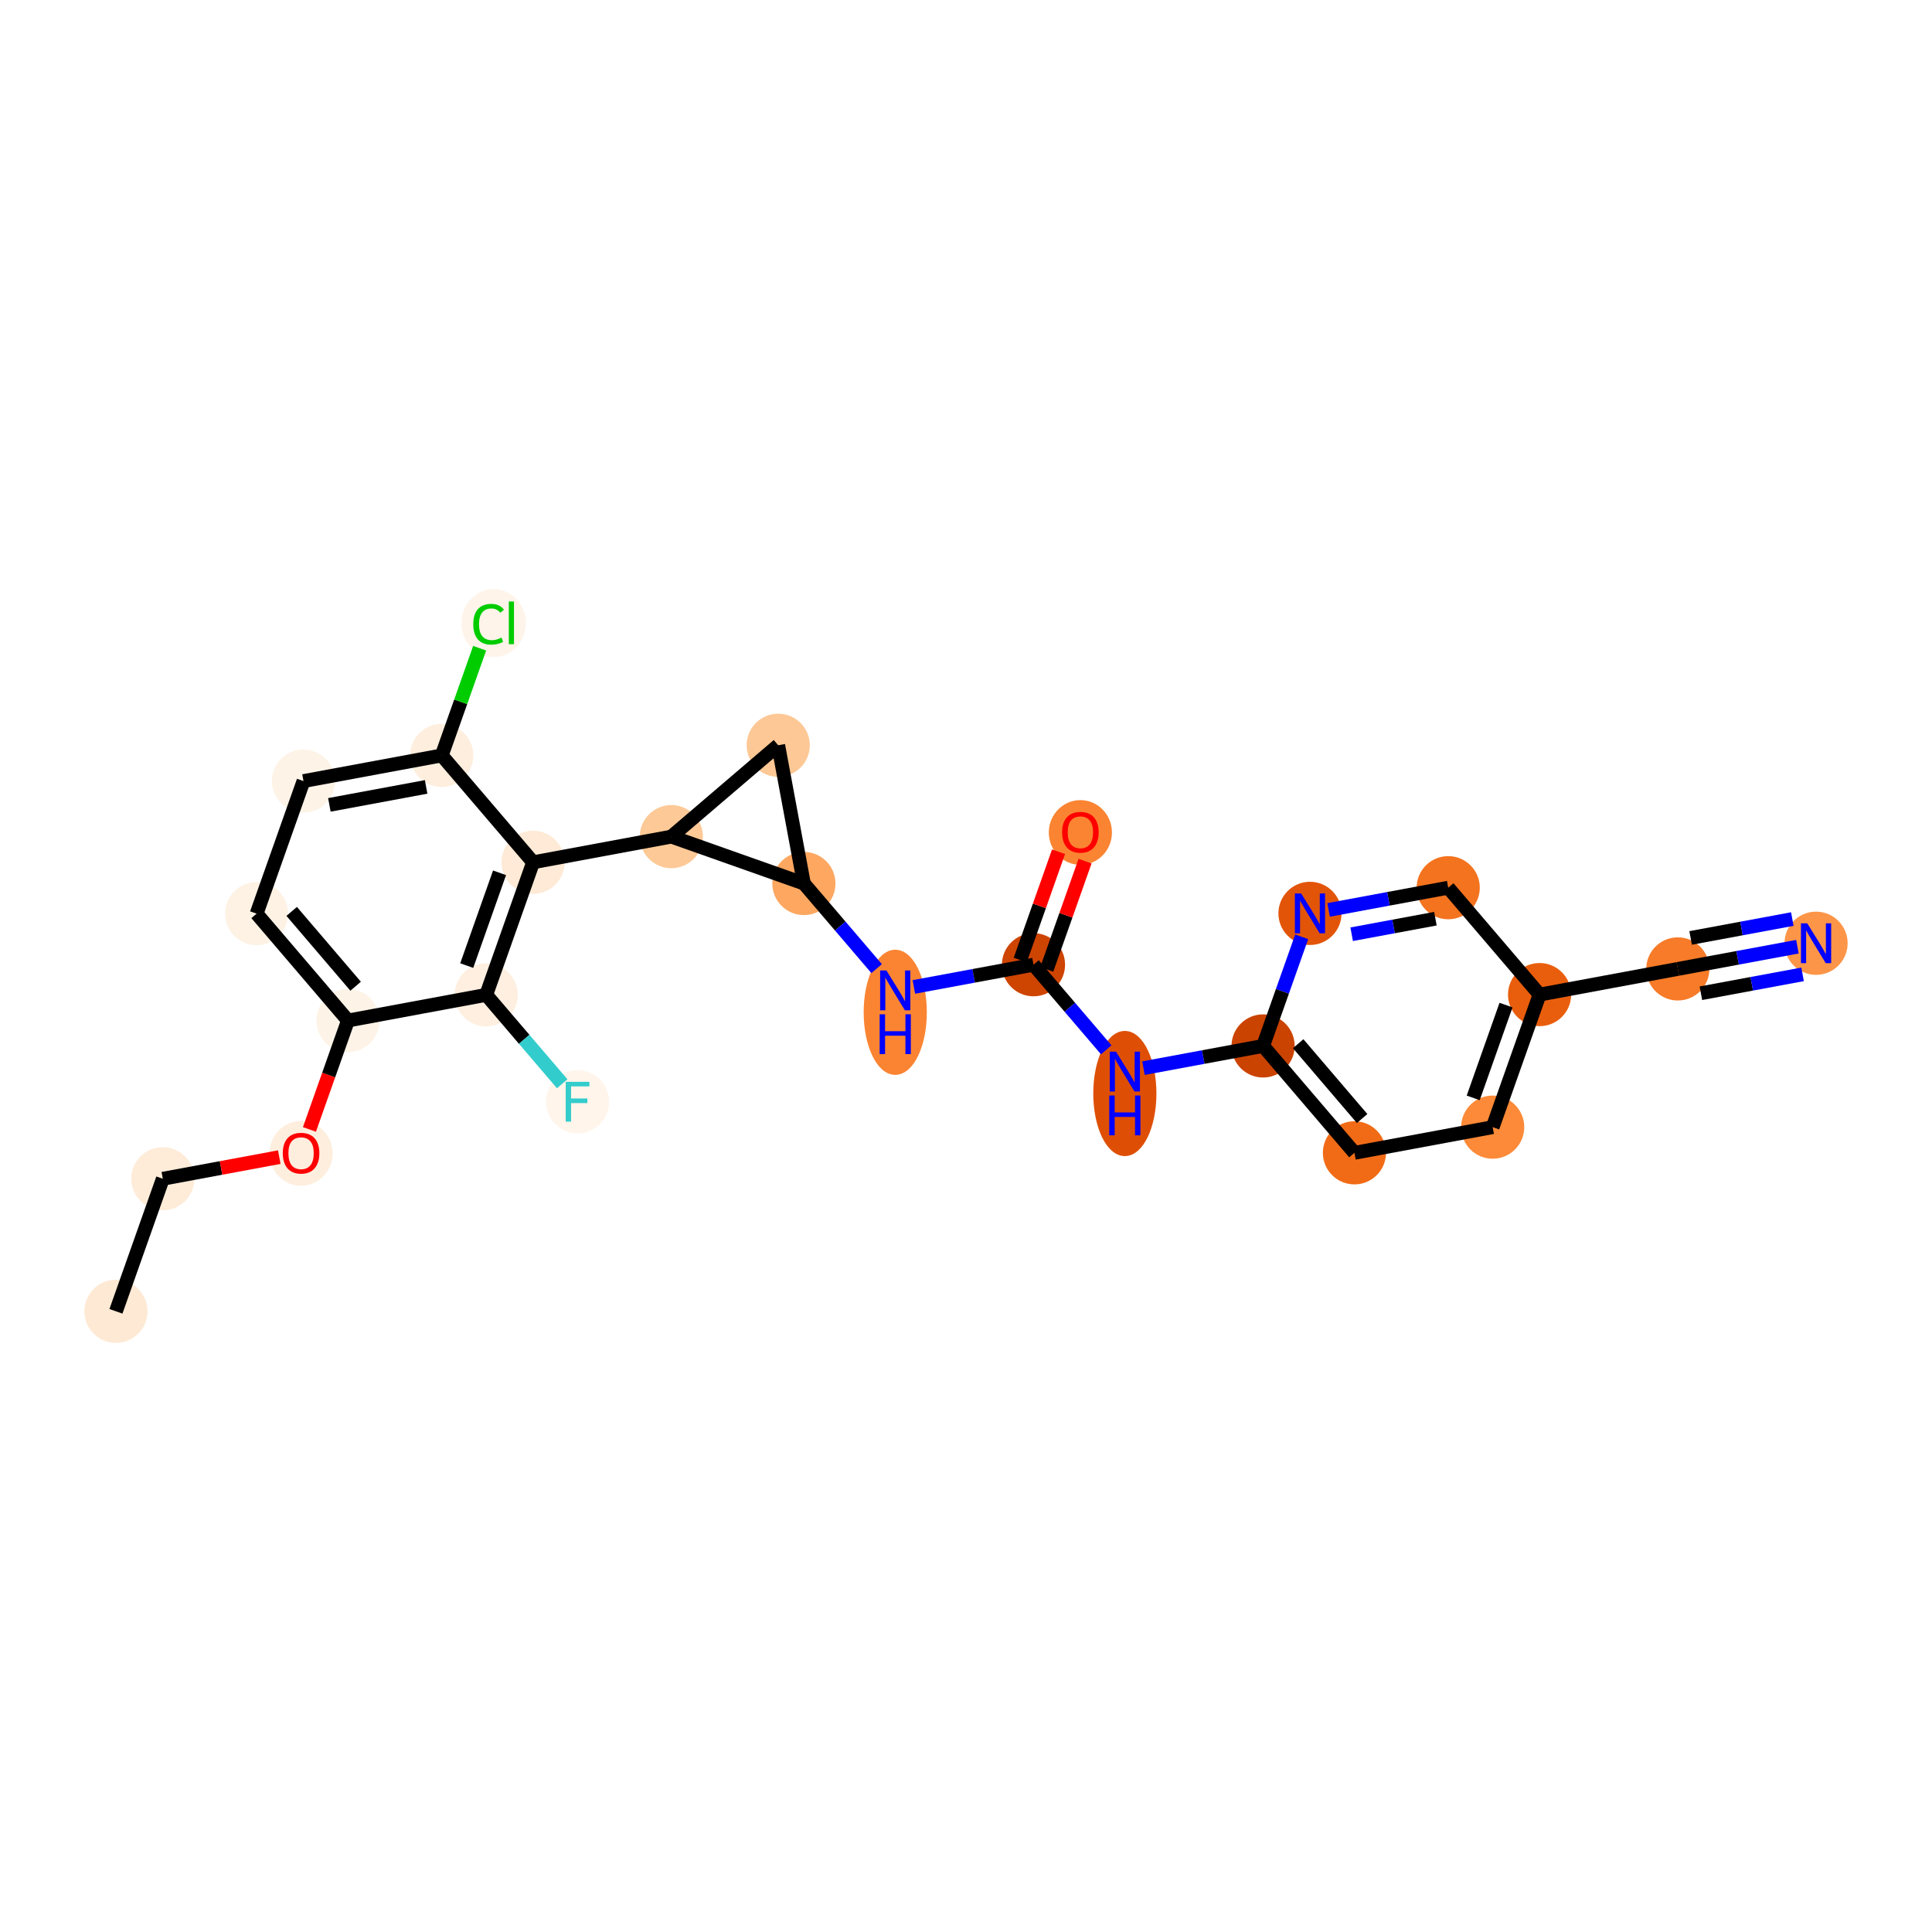 <?xml version='1.0' encoding='iso-8859-1'?>
<svg version='1.1' baseProfile='full'
              xmlns='http://www.w3.org/2000/svg'
                      xmlns:rdkit='http://www.rdkit.org/xml'
                      xmlns:xlink='http://www.w3.org/1999/xlink'
                  xml:space='preserve'
width='280px' height='280px' viewBox='0 0 280 280'>
<!-- END OF HEADER -->
<rect style='opacity:1.0;fill:#FFFFFF;stroke:none' width='280' height='280' x='0' y='0'> </rect>
<ellipse cx='16.803' cy='190.046' rx='4.076' ry='4.076'  style='fill:#FEE9D4;fill-rule:evenodd;stroke:#FEE9D4;stroke-width:1.0px;stroke-linecap:butt;stroke-linejoin:miter;stroke-opacity:1' />
<ellipse cx='23.598' cy='170.835' rx='4.076' ry='4.076'  style='fill:#FEECD9;fill-rule:evenodd;stroke:#FEECD9;stroke-width:1.0px;stroke-linecap:butt;stroke-linejoin:miter;stroke-opacity:1' />
<ellipse cx='43.633' cy='167.159' rx='4.076' ry='4.19'  style='fill:#FEEEDE;fill-rule:evenodd;stroke:#FEEEDE;stroke-width:1.0px;stroke-linecap:butt;stroke-linejoin:miter;stroke-opacity:1' />
<ellipse cx='50.429' cy='147.902' rx='4.076' ry='4.076'  style='fill:#FEF3E7;fill-rule:evenodd;stroke:#FEF3E7;stroke-width:1.0px;stroke-linecap:butt;stroke-linejoin:miter;stroke-opacity:1' />
<ellipse cx='37.189' cy='132.412' rx='4.076' ry='4.076'  style='fill:#FEF2E5;fill-rule:evenodd;stroke:#FEF2E5;stroke-width:1.0px;stroke-linecap:butt;stroke-linejoin:miter;stroke-opacity:1' />
<ellipse cx='43.984' cy='113.2' rx='4.076' ry='4.076'  style='fill:#FEF3E7;fill-rule:evenodd;stroke:#FEF3E7;stroke-width:1.0px;stroke-linecap:butt;stroke-linejoin:miter;stroke-opacity:1' />
<ellipse cx='64.02' cy='109.48' rx='4.076' ry='4.076'  style='fill:#FEEEDE;fill-rule:evenodd;stroke:#FEEEDE;stroke-width:1.0px;stroke-linecap:butt;stroke-linejoin:miter;stroke-opacity:1' />
<ellipse cx='71.541' cy='90.305' rx='4.173' ry='4.427'  style='fill:#FEF4EA;fill-rule:evenodd;stroke:#FEF4EA;stroke-width:1.0px;stroke-linecap:butt;stroke-linejoin:miter;stroke-opacity:1' />
<ellipse cx='77.26' cy='124.97' rx='4.076' ry='4.076'  style='fill:#FEEAD6;fill-rule:evenodd;stroke:#FEEAD6;stroke-width:1.0px;stroke-linecap:butt;stroke-linejoin:miter;stroke-opacity:1' />
<ellipse cx='97.295' cy='121.25' rx='4.076' ry='4.076'  style='fill:#FDC997;fill-rule:evenodd;stroke:#FDC997;stroke-width:1.0px;stroke-linecap:butt;stroke-linejoin:miter;stroke-opacity:1' />
<ellipse cx='112.785' cy='108.01' rx='4.076' ry='4.076'  style='fill:#FDC895;fill-rule:evenodd;stroke:#FDC895;stroke-width:1.0px;stroke-linecap:butt;stroke-linejoin:miter;stroke-opacity:1' />
<ellipse cx='116.506' cy='128.045' rx='4.076' ry='4.076'  style='fill:#FDA761;fill-rule:evenodd;stroke:#FDA761;stroke-width:1.0px;stroke-linecap:butt;stroke-linejoin:miter;stroke-opacity:1' />
<ellipse cx='129.746' cy='146.71' rx='4.076' ry='8.569'  style='fill:#FA8432;fill-rule:evenodd;stroke:#FA8432;stroke-width:1.0px;stroke-linecap:butt;stroke-linejoin:miter;stroke-opacity:1' />
<ellipse cx='149.781' cy='139.815' rx='4.076' ry='4.076'  style='fill:#CE4401;fill-rule:evenodd;stroke:#CE4401;stroke-width:1.0px;stroke-linecap:butt;stroke-linejoin:miter;stroke-opacity:1' />
<ellipse cx='156.577' cy='120.649' rx='4.076' ry='4.19'  style='fill:#FA8432;fill-rule:evenodd;stroke:#FA8432;stroke-width:1.0px;stroke-linecap:butt;stroke-linejoin:miter;stroke-opacity:1' />
<ellipse cx='163.021' cy='158.48' rx='4.076' ry='8.569'  style='fill:#DE4F05;fill-rule:evenodd;stroke:#DE4F05;stroke-width:1.0px;stroke-linecap:butt;stroke-linejoin:miter;stroke-opacity:1' />
<ellipse cx='183.056' cy='151.585' rx='4.076' ry='4.076'  style='fill:#CB4301;fill-rule:evenodd;stroke:#CB4301;stroke-width:1.0px;stroke-linecap:butt;stroke-linejoin:miter;stroke-opacity:1' />
<ellipse cx='196.296' cy='167.076' rx='4.076' ry='4.076'  style='fill:#F16B16;fill-rule:evenodd;stroke:#F16B16;stroke-width:1.0px;stroke-linecap:butt;stroke-linejoin:miter;stroke-opacity:1' />
<ellipse cx='216.331' cy='163.355' rx='4.076' ry='4.076'  style='fill:#FC8A38;fill-rule:evenodd;stroke:#FC8A38;stroke-width:1.0px;stroke-linecap:butt;stroke-linejoin:miter;stroke-opacity:1' />
<ellipse cx='223.127' cy='144.144' rx='4.076' ry='4.076'  style='fill:#E95E0D;fill-rule:evenodd;stroke:#E95E0D;stroke-width:1.0px;stroke-linecap:butt;stroke-linejoin:miter;stroke-opacity:1' />
<ellipse cx='243.162' cy='140.423' rx='4.076' ry='4.076'  style='fill:#F77B28;fill-rule:evenodd;stroke:#F77B28;stroke-width:1.0px;stroke-linecap:butt;stroke-linejoin:miter;stroke-opacity:1' />
<ellipse cx='263.197' cy='136.702' rx='4.076' ry='4.081'  style='fill:#FD9548;fill-rule:evenodd;stroke:#FD9548;stroke-width:1.0px;stroke-linecap:butt;stroke-linejoin:miter;stroke-opacity:1' />
<ellipse cx='209.887' cy='128.653' rx='4.076' ry='4.076'  style='fill:#F4731F;fill-rule:evenodd;stroke:#F4731F;stroke-width:1.0px;stroke-linecap:butt;stroke-linejoin:miter;stroke-opacity:1' />
<ellipse cx='189.852' cy='132.374' rx='4.076' ry='4.081'  style='fill:#E25508;fill-rule:evenodd;stroke:#E25508;stroke-width:1.0px;stroke-linecap:butt;stroke-linejoin:miter;stroke-opacity:1' />
<ellipse cx='70.464' cy='144.182' rx='4.076' ry='4.076'  style='fill:#FEEFE0;fill-rule:evenodd;stroke:#FEEFE0;stroke-width:1.0px;stroke-linecap:butt;stroke-linejoin:miter;stroke-opacity:1' />
<ellipse cx='83.704' cy='159.672' rx='4.076' ry='4.081'  style='fill:#FFF5EB;fill-rule:evenodd;stroke:#FFF5EB;stroke-width:1.0px;stroke-linecap:butt;stroke-linejoin:miter;stroke-opacity:1' />
<path class='bond-0 atom-0 atom-1' d='M 16.803,190.046 L 23.598,170.835' style='fill:none;fill-rule:evenodd;stroke:#000000;stroke-width:2.0px;stroke-linecap:butt;stroke-linejoin:miter;stroke-opacity:1' />
<path class='bond-1 atom-1 atom-2' d='M 23.598,170.835 L 32.037,169.267' style='fill:none;fill-rule:evenodd;stroke:#000000;stroke-width:2.0px;stroke-linecap:butt;stroke-linejoin:miter;stroke-opacity:1' />
<path class='bond-1 atom-1 atom-2' d='M 32.037,169.267 L 40.475,167.7' style='fill:none;fill-rule:evenodd;stroke:#FF0000;stroke-width:2.0px;stroke-linecap:butt;stroke-linejoin:miter;stroke-opacity:1' />
<path class='bond-2 atom-2 atom-3' d='M 44.846,163.686 L 47.637,155.794' style='fill:none;fill-rule:evenodd;stroke:#FF0000;stroke-width:2.0px;stroke-linecap:butt;stroke-linejoin:miter;stroke-opacity:1' />
<path class='bond-2 atom-2 atom-3' d='M 47.637,155.794 L 50.429,147.902' style='fill:none;fill-rule:evenodd;stroke:#000000;stroke-width:2.0px;stroke-linecap:butt;stroke-linejoin:miter;stroke-opacity:1' />
<path class='bond-3 atom-3 atom-4' d='M 50.429,147.902 L 37.189,132.412' style='fill:none;fill-rule:evenodd;stroke:#000000;stroke-width:2.0px;stroke-linecap:butt;stroke-linejoin:miter;stroke-opacity:1' />
<path class='bond-3 atom-3 atom-4' d='M 51.541,142.931 L 42.273,132.087' style='fill:none;fill-rule:evenodd;stroke:#000000;stroke-width:2.0px;stroke-linecap:butt;stroke-linejoin:miter;stroke-opacity:1' />
<path class='bond-25 atom-24 atom-3' d='M 70.464,144.182 L 50.429,147.902' style='fill:none;fill-rule:evenodd;stroke:#000000;stroke-width:2.0px;stroke-linecap:butt;stroke-linejoin:miter;stroke-opacity:1' />
<path class='bond-4 atom-4 atom-5' d='M 37.189,132.412 L 43.984,113.2' style='fill:none;fill-rule:evenodd;stroke:#000000;stroke-width:2.0px;stroke-linecap:butt;stroke-linejoin:miter;stroke-opacity:1' />
<path class='bond-5 atom-5 atom-6' d='M 43.984,113.2 L 64.02,109.48' style='fill:none;fill-rule:evenodd;stroke:#000000;stroke-width:2.0px;stroke-linecap:butt;stroke-linejoin:miter;stroke-opacity:1' />
<path class='bond-5 atom-5 atom-6' d='M 47.734,116.649 L 61.759,114.045' style='fill:none;fill-rule:evenodd;stroke:#000000;stroke-width:2.0px;stroke-linecap:butt;stroke-linejoin:miter;stroke-opacity:1' />
<path class='bond-6 atom-6 atom-7' d='M 64.02,109.48 L 66.767,101.712' style='fill:none;fill-rule:evenodd;stroke:#000000;stroke-width:2.0px;stroke-linecap:butt;stroke-linejoin:miter;stroke-opacity:1' />
<path class='bond-6 atom-6 atom-7' d='M 66.767,101.712 L 69.515,93.945' style='fill:none;fill-rule:evenodd;stroke:#00CC00;stroke-width:2.0px;stroke-linecap:butt;stroke-linejoin:miter;stroke-opacity:1' />
<path class='bond-7 atom-6 atom-8' d='M 64.02,109.48 L 77.26,124.97' style='fill:none;fill-rule:evenodd;stroke:#000000;stroke-width:2.0px;stroke-linecap:butt;stroke-linejoin:miter;stroke-opacity:1' />
<path class='bond-8 atom-8 atom-9' d='M 77.26,124.97 L 97.295,121.25' style='fill:none;fill-rule:evenodd;stroke:#000000;stroke-width:2.0px;stroke-linecap:butt;stroke-linejoin:miter;stroke-opacity:1' />
<path class='bond-23 atom-8 atom-24' d='M 77.26,124.97 L 70.464,144.182' style='fill:none;fill-rule:evenodd;stroke:#000000;stroke-width:2.0px;stroke-linecap:butt;stroke-linejoin:miter;stroke-opacity:1' />
<path class='bond-23 atom-8 atom-24' d='M 72.398,126.493 L 67.641,139.941' style='fill:none;fill-rule:evenodd;stroke:#000000;stroke-width:2.0px;stroke-linecap:butt;stroke-linejoin:miter;stroke-opacity:1' />
<path class='bond-9 atom-9 atom-10' d='M 97.295,121.25 L 112.785,108.01' style='fill:none;fill-rule:evenodd;stroke:#000000;stroke-width:2.0px;stroke-linecap:butt;stroke-linejoin:miter;stroke-opacity:1' />
<path class='bond-26 atom-11 atom-9' d='M 116.506,128.045 L 97.295,121.25' style='fill:none;fill-rule:evenodd;stroke:#000000;stroke-width:2.0px;stroke-linecap:butt;stroke-linejoin:miter;stroke-opacity:1' />
<path class='bond-10 atom-10 atom-11' d='M 112.785,108.01 L 116.506,128.045' style='fill:none;fill-rule:evenodd;stroke:#000000;stroke-width:2.0px;stroke-linecap:butt;stroke-linejoin:miter;stroke-opacity:1' />
<path class='bond-11 atom-11 atom-12' d='M 116.506,128.045 L 121.777,134.212' style='fill:none;fill-rule:evenodd;stroke:#000000;stroke-width:2.0px;stroke-linecap:butt;stroke-linejoin:miter;stroke-opacity:1' />
<path class='bond-11 atom-11 atom-12' d='M 121.777,134.212 L 127.048,140.379' style='fill:none;fill-rule:evenodd;stroke:#0000FF;stroke-width:2.0px;stroke-linecap:butt;stroke-linejoin:miter;stroke-opacity:1' />
<path class='bond-12 atom-12 atom-13' d='M 132.444,143.035 L 141.113,141.425' style='fill:none;fill-rule:evenodd;stroke:#0000FF;stroke-width:2.0px;stroke-linecap:butt;stroke-linejoin:miter;stroke-opacity:1' />
<path class='bond-12 atom-12 atom-13' d='M 141.113,141.425 L 149.781,139.815' style='fill:none;fill-rule:evenodd;stroke:#000000;stroke-width:2.0px;stroke-linecap:butt;stroke-linejoin:miter;stroke-opacity:1' />
<path class='bond-13 atom-13 atom-14' d='M 151.702,140.495 L 154.478,132.648' style='fill:none;fill-rule:evenodd;stroke:#000000;stroke-width:2.0px;stroke-linecap:butt;stroke-linejoin:miter;stroke-opacity:1' />
<path class='bond-13 atom-13 atom-14' d='M 154.478,132.648 L 157.254,124.801' style='fill:none;fill-rule:evenodd;stroke:#FF0000;stroke-width:2.0px;stroke-linecap:butt;stroke-linejoin:miter;stroke-opacity:1' />
<path class='bond-13 atom-13 atom-14' d='M 147.86,139.136 L 150.636,131.289' style='fill:none;fill-rule:evenodd;stroke:#000000;stroke-width:2.0px;stroke-linecap:butt;stroke-linejoin:miter;stroke-opacity:1' />
<path class='bond-13 atom-13 atom-14' d='M 150.636,131.289 L 153.411,123.441' style='fill:none;fill-rule:evenodd;stroke:#FF0000;stroke-width:2.0px;stroke-linecap:butt;stroke-linejoin:miter;stroke-opacity:1' />
<path class='bond-14 atom-13 atom-15' d='M 149.781,139.815 L 155.052,145.982' style='fill:none;fill-rule:evenodd;stroke:#000000;stroke-width:2.0px;stroke-linecap:butt;stroke-linejoin:miter;stroke-opacity:1' />
<path class='bond-14 atom-13 atom-15' d='M 155.052,145.982 L 160.323,152.149' style='fill:none;fill-rule:evenodd;stroke:#0000FF;stroke-width:2.0px;stroke-linecap:butt;stroke-linejoin:miter;stroke-opacity:1' />
<path class='bond-15 atom-15 atom-16' d='M 165.719,154.805 L 174.388,153.195' style='fill:none;fill-rule:evenodd;stroke:#0000FF;stroke-width:2.0px;stroke-linecap:butt;stroke-linejoin:miter;stroke-opacity:1' />
<path class='bond-15 atom-15 atom-16' d='M 174.388,153.195 L 183.056,151.585' style='fill:none;fill-rule:evenodd;stroke:#000000;stroke-width:2.0px;stroke-linecap:butt;stroke-linejoin:miter;stroke-opacity:1' />
<path class='bond-16 atom-16 atom-17' d='M 183.056,151.585 L 196.296,167.076' style='fill:none;fill-rule:evenodd;stroke:#000000;stroke-width:2.0px;stroke-linecap:butt;stroke-linejoin:miter;stroke-opacity:1' />
<path class='bond-16 atom-16 atom-17' d='M 188.14,151.261 L 197.408,162.104' style='fill:none;fill-rule:evenodd;stroke:#000000;stroke-width:2.0px;stroke-linecap:butt;stroke-linejoin:miter;stroke-opacity:1' />
<path class='bond-27 atom-23 atom-16' d='M 188.651,135.769 L 185.854,143.677' style='fill:none;fill-rule:evenodd;stroke:#0000FF;stroke-width:2.0px;stroke-linecap:butt;stroke-linejoin:miter;stroke-opacity:1' />
<path class='bond-27 atom-23 atom-16' d='M 185.854,143.677 L 183.056,151.585' style='fill:none;fill-rule:evenodd;stroke:#000000;stroke-width:2.0px;stroke-linecap:butt;stroke-linejoin:miter;stroke-opacity:1' />
<path class='bond-17 atom-17 atom-18' d='M 196.296,167.076 L 216.331,163.355' style='fill:none;fill-rule:evenodd;stroke:#000000;stroke-width:2.0px;stroke-linecap:butt;stroke-linejoin:miter;stroke-opacity:1' />
<path class='bond-18 atom-18 atom-19' d='M 216.331,163.355 L 223.127,144.144' style='fill:none;fill-rule:evenodd;stroke:#000000;stroke-width:2.0px;stroke-linecap:butt;stroke-linejoin:miter;stroke-opacity:1' />
<path class='bond-18 atom-18 atom-19' d='M 213.508,159.114 L 218.265,145.666' style='fill:none;fill-rule:evenodd;stroke:#000000;stroke-width:2.0px;stroke-linecap:butt;stroke-linejoin:miter;stroke-opacity:1' />
<path class='bond-19 atom-19 atom-20' d='M 223.127,144.144 L 243.162,140.423' style='fill:none;fill-rule:evenodd;stroke:#000000;stroke-width:2.0px;stroke-linecap:butt;stroke-linejoin:miter;stroke-opacity:1' />
<path class='bond-21 atom-19 atom-22' d='M 223.127,144.144 L 209.887,128.653' style='fill:none;fill-rule:evenodd;stroke:#000000;stroke-width:2.0px;stroke-linecap:butt;stroke-linejoin:miter;stroke-opacity:1' />
<path class='bond-20 atom-20 atom-21' d='M 243.162,140.423 L 251.831,138.813' style='fill:none;fill-rule:evenodd;stroke:#000000;stroke-width:2.0px;stroke-linecap:butt;stroke-linejoin:miter;stroke-opacity:1' />
<path class='bond-20 atom-20 atom-21' d='M 251.831,138.813 L 260.499,137.203' style='fill:none;fill-rule:evenodd;stroke:#0000FF;stroke-width:2.0px;stroke-linecap:butt;stroke-linejoin:miter;stroke-opacity:1' />
<path class='bond-20 atom-20 atom-21' d='M 246.507,143.947 L 253.875,142.579' style='fill:none;fill-rule:evenodd;stroke:#000000;stroke-width:2.0px;stroke-linecap:butt;stroke-linejoin:miter;stroke-opacity:1' />
<path class='bond-20 atom-20 atom-21' d='M 253.875,142.579 L 261.243,141.211' style='fill:none;fill-rule:evenodd;stroke:#0000FF;stroke-width:2.0px;stroke-linecap:butt;stroke-linejoin:miter;stroke-opacity:1' />
<path class='bond-20 atom-20 atom-21' d='M 245.018,135.933 L 252.387,134.565' style='fill:none;fill-rule:evenodd;stroke:#000000;stroke-width:2.0px;stroke-linecap:butt;stroke-linejoin:miter;stroke-opacity:1' />
<path class='bond-20 atom-20 atom-21' d='M 252.387,134.565 L 259.755,133.196' style='fill:none;fill-rule:evenodd;stroke:#0000FF;stroke-width:2.0px;stroke-linecap:butt;stroke-linejoin:miter;stroke-opacity:1' />
<path class='bond-22 atom-22 atom-23' d='M 209.887,128.653 L 201.218,130.263' style='fill:none;fill-rule:evenodd;stroke:#000000;stroke-width:2.0px;stroke-linecap:butt;stroke-linejoin:miter;stroke-opacity:1' />
<path class='bond-22 atom-22 atom-23' d='M 201.218,130.263 L 192.55,131.873' style='fill:none;fill-rule:evenodd;stroke:#0000FF;stroke-width:2.0px;stroke-linecap:butt;stroke-linejoin:miter;stroke-opacity:1' />
<path class='bond-22 atom-22 atom-23' d='M 208.03,133.143 L 201.962,134.27' style='fill:none;fill-rule:evenodd;stroke:#000000;stroke-width:2.0px;stroke-linecap:butt;stroke-linejoin:miter;stroke-opacity:1' />
<path class='bond-22 atom-22 atom-23' d='M 201.962,134.27 L 195.894,135.397' style='fill:none;fill-rule:evenodd;stroke:#0000FF;stroke-width:2.0px;stroke-linecap:butt;stroke-linejoin:miter;stroke-opacity:1' />
<path class='bond-24 atom-24 atom-25' d='M 70.464,144.182 L 75.971,150.625' style='fill:none;fill-rule:evenodd;stroke:#000000;stroke-width:2.0px;stroke-linecap:butt;stroke-linejoin:miter;stroke-opacity:1' />
<path class='bond-24 atom-24 atom-25' d='M 75.971,150.625 L 81.479,157.069' style='fill:none;fill-rule:evenodd;stroke:#33CCCC;stroke-width:2.0px;stroke-linecap:butt;stroke-linejoin:miter;stroke-opacity:1' />
<path  class='atom-2' d='M 40.984 167.13
Q 40.984 165.744, 41.669 164.97
Q 42.354 164.196, 43.633 164.196
Q 44.913 164.196, 45.598 164.97
Q 46.283 165.744, 46.283 167.13
Q 46.283 168.532, 45.59 169.331
Q 44.897 170.122, 43.633 170.122
Q 42.362 170.122, 41.669 169.331
Q 40.984 168.54, 40.984 167.13
M 43.633 169.47
Q 44.514 169.47, 44.987 168.883
Q 45.468 168.288, 45.468 167.13
Q 45.468 165.997, 44.987 165.427
Q 44.514 164.848, 43.633 164.848
Q 42.753 164.848, 42.272 165.418
Q 41.8 165.989, 41.8 167.13
Q 41.8 168.296, 42.272 168.883
Q 42.753 169.47, 43.633 169.47
' fill='#FF0000'/>
<path  class='atom-7' d='M 68.59 90.468
Q 68.59 89.034, 69.258 88.284
Q 69.935 87.526, 71.215 87.526
Q 72.405 87.526, 73.04 88.365
L 72.502 88.805
Q 72.038 88.194, 71.215 88.194
Q 70.342 88.194, 69.878 88.781
Q 69.421 89.36, 69.421 90.468
Q 69.421 91.609, 69.894 92.196
Q 70.375 92.783, 71.304 92.783
Q 71.94 92.783, 72.682 92.4
L 72.91 93.011
Q 72.608 93.207, 72.152 93.321
Q 71.695 93.435, 71.19 93.435
Q 69.935 93.435, 69.258 92.669
Q 68.59 91.903, 68.59 90.468
' fill='#00CC00'/>
<path  class='atom-7' d='M 73.741 87.175
L 74.491 87.175
L 74.491 93.362
L 73.741 93.362
L 73.741 87.175
' fill='#00CC00'/>
<path  class='atom-12' d='M 128.47 140.65
L 130.361 143.707
Q 130.549 144.009, 130.85 144.555
Q 131.152 145.101, 131.168 145.133
L 131.168 140.65
L 131.935 140.65
L 131.935 146.421
L 131.144 146.421
L 129.114 143.079
Q 128.878 142.688, 128.625 142.24
Q 128.381 141.792, 128.307 141.653
L 128.307 146.421
L 127.557 146.421
L 127.557 140.65
L 128.47 140.65
' fill='#0000FF'/>
<path  class='atom-12' d='M 127.488 146.998
L 128.271 146.998
L 128.271 149.452
L 131.221 149.452
L 131.221 146.998
L 132.004 146.998
L 132.004 152.769
L 131.221 152.769
L 131.221 150.104
L 128.271 150.104
L 128.271 152.769
L 127.488 152.769
L 127.488 146.998
' fill='#0000FF'/>
<path  class='atom-14' d='M 153.927 120.62
Q 153.927 119.234, 154.612 118.46
Q 155.297 117.686, 156.577 117.686
Q 157.856 117.686, 158.541 118.46
Q 159.226 119.234, 159.226 120.62
Q 159.226 122.022, 158.533 122.821
Q 157.84 123.612, 156.577 123.612
Q 155.305 123.612, 154.612 122.821
Q 153.927 122.03, 153.927 120.62
M 156.577 122.959
Q 157.457 122.959, 157.93 122.373
Q 158.411 121.778, 158.411 120.62
Q 158.411 119.487, 157.93 118.917
Q 157.457 118.338, 156.577 118.338
Q 155.696 118.338, 155.215 118.908
Q 154.743 119.479, 154.743 120.62
Q 154.743 121.786, 155.215 122.373
Q 155.696 122.959, 156.577 122.959
' fill='#FF0000'/>
<path  class='atom-15' d='M 161.745 152.42
L 163.636 155.477
Q 163.824 155.779, 164.125 156.325
Q 164.427 156.871, 164.443 156.903
L 164.443 152.42
L 165.21 152.42
L 165.21 158.191
L 164.419 158.191
L 162.389 154.849
Q 162.153 154.458, 161.9 154.01
Q 161.656 153.562, 161.582 153.423
L 161.582 158.191
L 160.832 158.191
L 160.832 152.42
L 161.745 152.42
' fill='#0000FF'/>
<path  class='atom-15' d='M 160.763 158.768
L 161.546 158.768
L 161.546 161.222
L 164.496 161.222
L 164.496 158.768
L 165.279 158.768
L 165.279 164.539
L 164.496 164.539
L 164.496 161.874
L 161.546 161.874
L 161.546 164.539
L 160.763 164.539
L 160.763 158.768
' fill='#0000FF'/>
<path  class='atom-21' d='M 261.922 133.817
L 263.813 136.874
Q 264 137.175, 264.302 137.721
Q 264.603 138.267, 264.62 138.3
L 264.62 133.817
L 265.386 133.817
L 265.386 139.588
L 264.595 139.588
L 262.565 136.246
Q 262.329 135.855, 262.076 135.406
Q 261.832 134.958, 261.758 134.82
L 261.758 139.588
L 261.009 139.588
L 261.009 133.817
L 261.922 133.817
' fill='#0000FF'/>
<path  class='atom-23' d='M 188.576 129.488
L 190.467 132.545
Q 190.655 132.847, 190.956 133.393
Q 191.258 133.939, 191.274 133.971
L 191.274 129.488
L 192.04 129.488
L 192.04 135.259
L 191.25 135.259
L 189.22 131.917
Q 188.984 131.526, 188.731 131.078
Q 188.486 130.629, 188.413 130.491
L 188.413 135.259
L 187.663 135.259
L 187.663 129.488
L 188.576 129.488
' fill='#0000FF'/>
<path  class='atom-25' d='M 81.988 156.787
L 85.42 156.787
L 85.42 157.447
L 82.763 157.447
L 82.763 159.2
L 85.126 159.2
L 85.126 159.868
L 82.763 159.868
L 82.763 162.558
L 81.988 162.558
L 81.988 156.787
' fill='#33CCCC'/>
</svg>
